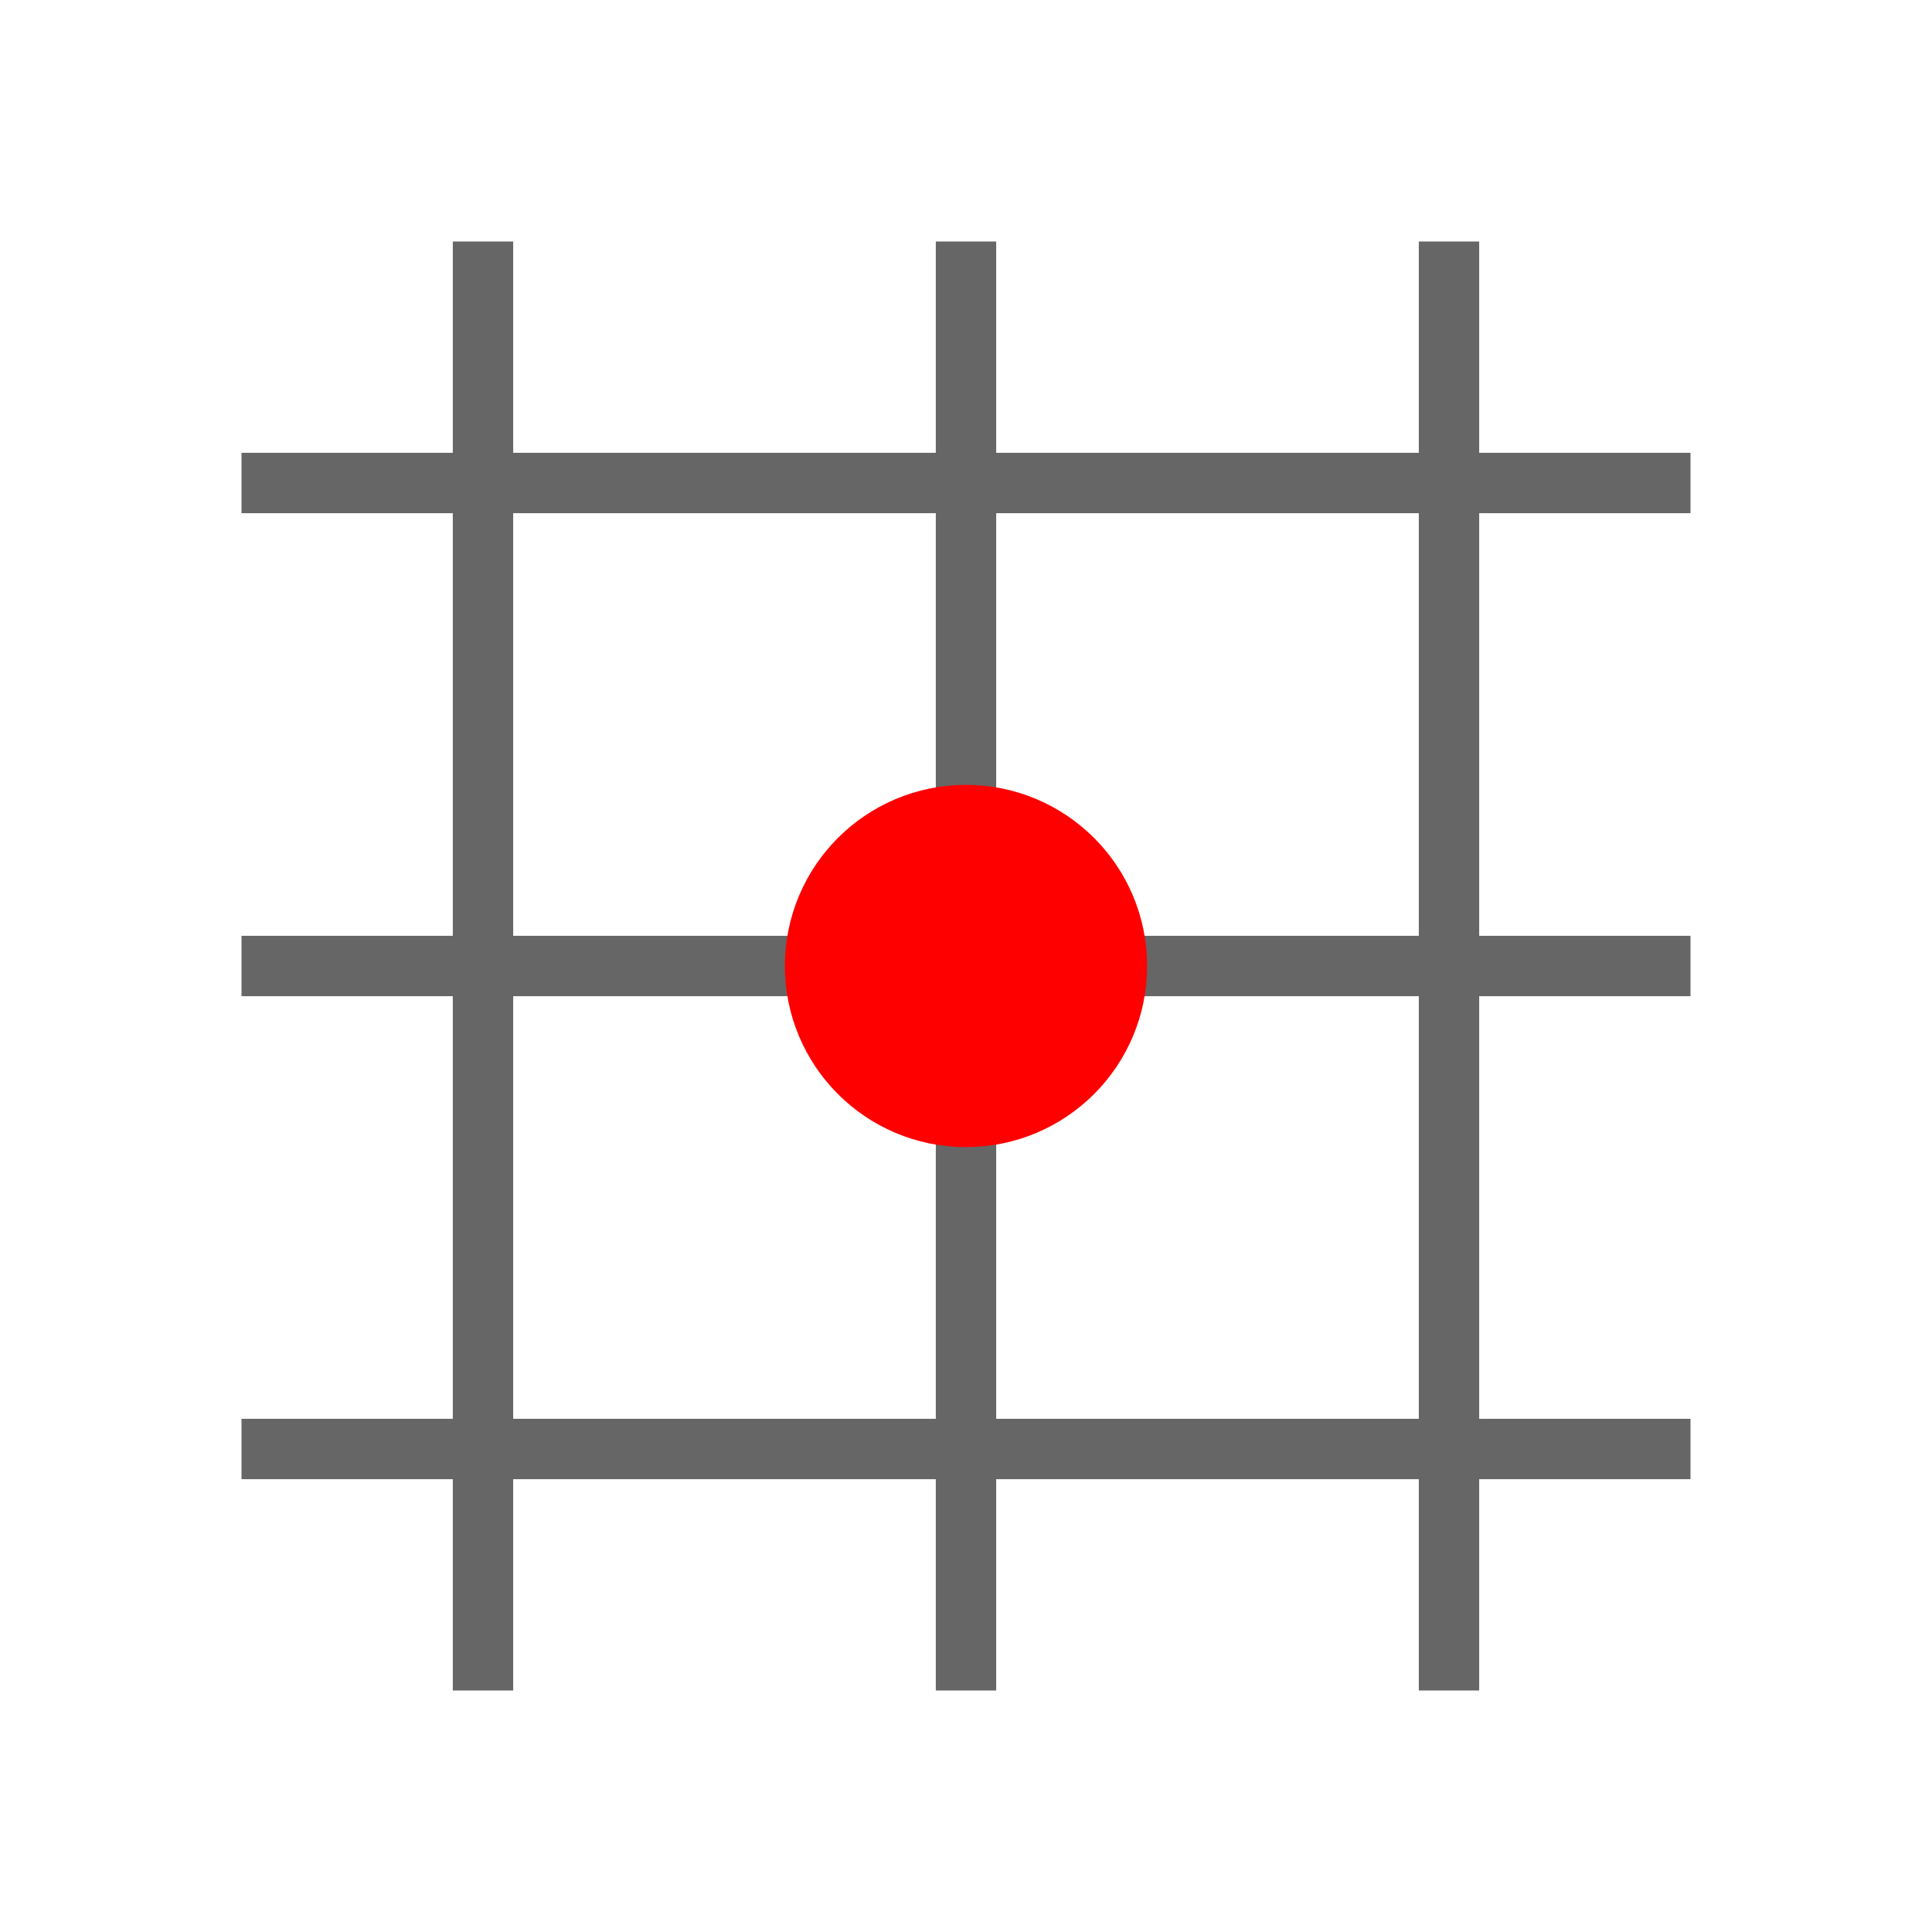 <?xml version="1.0" encoding="UTF-8" standalone="no"?>
<svg
   width="16"
   height="16"
   viewBox="0 0 16 16"
   version="1.1"
   id="svg8"
   sodipodi:docname="snap_grid.svg"
   inkscape:version="1.4.2 (ebf0e940, 2025-05-08)"
   xmlns:inkscape="http://www.inkscape.org/namespaces/inkscape"
   xmlns:sodipodi="http://sodipodi.sourceforge.net/DTD/sodipodi-0.dtd"
   xmlns="http://www.w3.org/2000/svg"
   xmlns:svg="http://www.w3.org/2000/svg">
  <defs
     id="defs8" />
  <sodipodi:namedview
     id="namedview8"
     pagecolor="#ffffff"
     bordercolor="#111111"
     borderopacity="1"
     inkscape:showpageshadow="0"
     inkscape:pageopacity="0"
     inkscape:pagecheckerboard="1"
     inkscape:deskcolor="#d1d1d1"
     inkscape:zoom="26"
     inkscape:cx="8"
     inkscape:cy="8"
     inkscape:window-width="1192"
     inkscape:window-height="847"
     inkscape:window-x="0"
     inkscape:window-y="25"
     inkscape:window-maximized="0"
     inkscape:current-layer="svg8" />
  <!-- Grid lines -->
  <g
     id="g8">
    <line
       x1="4"
       y1="2"
       x2="4"
       y2="14"
       id="line1"
       style="fill:none;stroke:#666666;stroke-width:0.5" />
    <line
       x1="8"
       y1="2"
       x2="8"
       y2="14"
       id="line2"
       style="fill:none;stroke:#666666;stroke-width:0.5" />
    <line
       x1="12"
       y1="2"
       x2="12"
       y2="14"
       id="line3"
       style="fill:none;stroke:#666666;stroke-width:0.5" />
    <line
       x1="2"
       y1="4"
       x2="14"
       y2="4"
       id="line4"
       style="fill:none;stroke:#666666;stroke-width:0.5" />
    <line
       x1="2"
       y1="8"
       x2="14"
       y2="8"
       id="line5"
       style="fill:none;stroke:#666666;stroke-width:0.5" />
    <line
       x1="2"
       y1="12"
       x2="14"
       y2="12"
       id="line6"
       style="fill:none;stroke:#666666;stroke-width:0.5" />
  </g>
  <!-- Snap point crosshair -->
  <circle
     cx="8"
     cy="8"
     r="1"
     fill="#ff0000"
     id="circle8"
     style="stroke:#ff0000;stroke-width:1" />
</svg>
